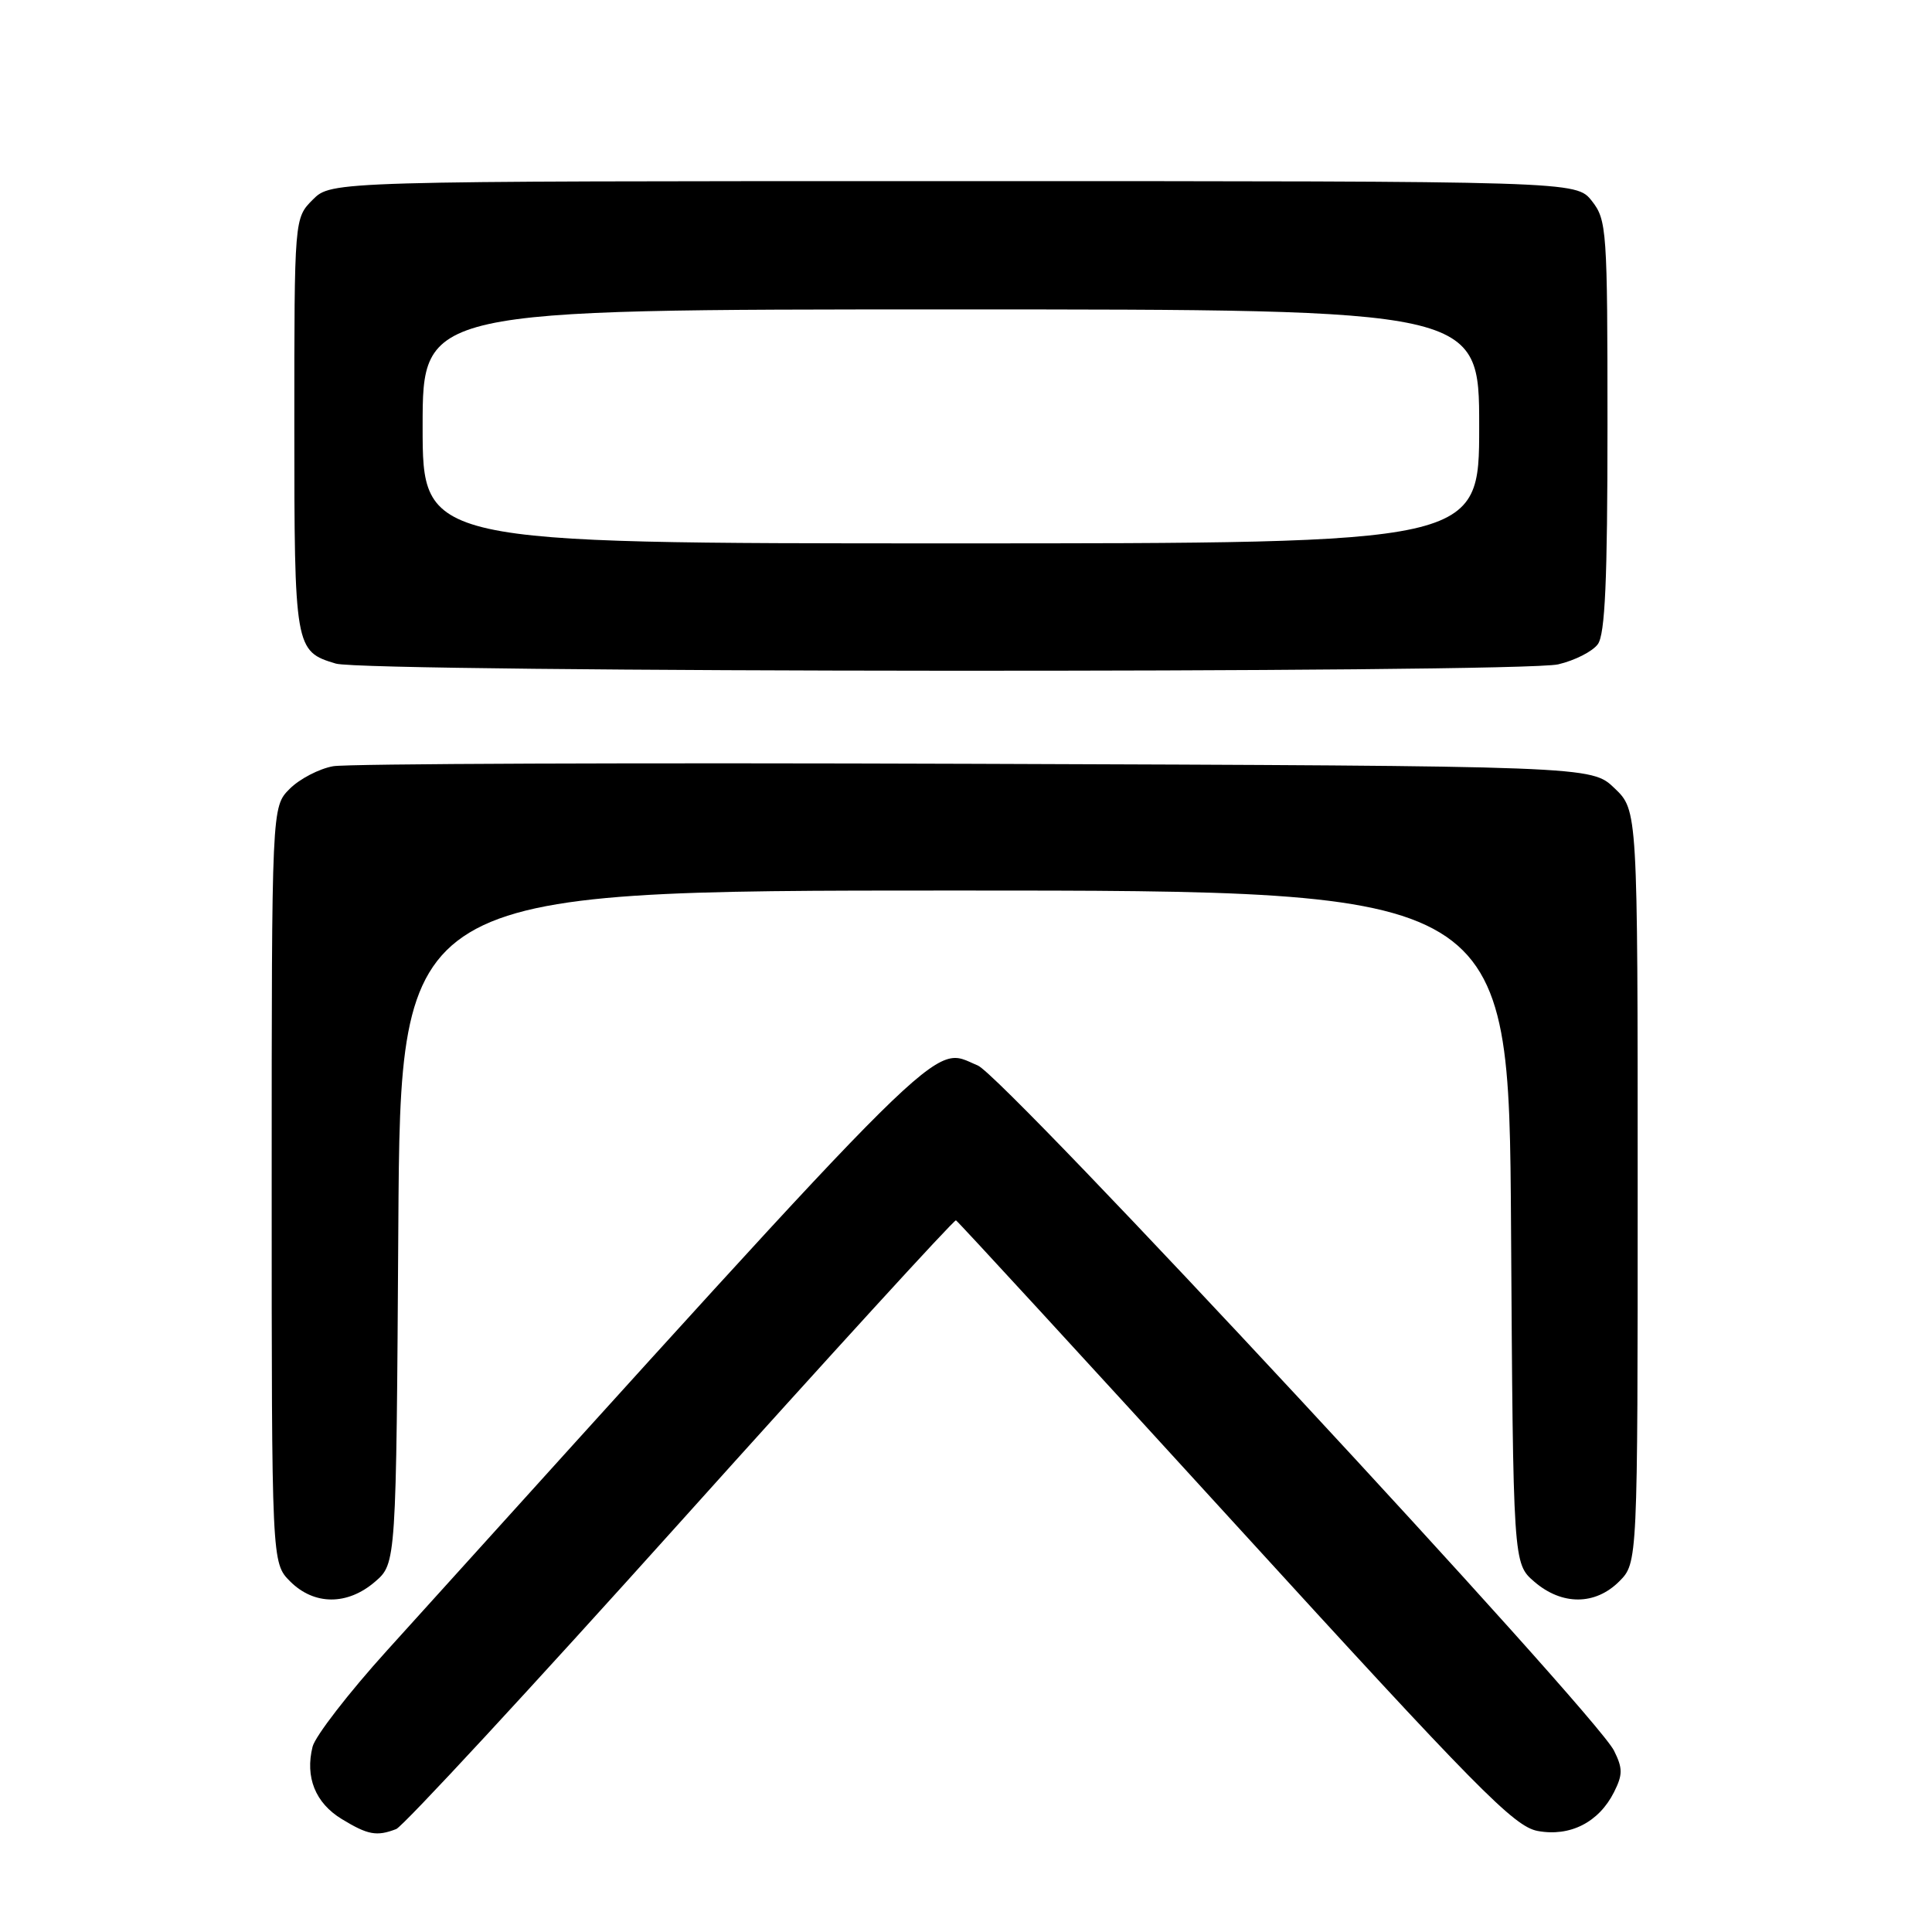 <?xml version="1.0" encoding="UTF-8" standalone="no"?>
<!DOCTYPE svg PUBLIC "-//W3C//DTD SVG 1.1//EN" "http://www.w3.org/Graphics/SVG/1.1/DTD/svg11.dtd" >
<svg xmlns="http://www.w3.org/2000/svg" xmlns:xlink="http://www.w3.org/1999/xlink" version="1.1" viewBox="0 0 256 256">
 <g >
 <path fill="currentColor"
d=" M 52.50 242.36 C 53.41 242.01 70.38 223.67 90.20 201.61 C 110.02 179.55 126.43 161.59 126.67 161.70 C 126.91 161.81 143.55 179.91 163.64 201.92 C 195.70 237.04 200.61 242.02 203.74 242.61 C 208.03 243.41 211.86 241.47 213.87 237.46 C 215.03 235.15 215.03 234.31 213.87 231.98 C 211.39 226.98 133.05 142.61 129.56 141.18 C 123.30 138.61 127.20 134.76 51.28 218.70 C 46.21 224.30 41.78 230.04 41.42 231.44 C 40.41 235.48 41.78 238.90 45.28 241.03 C 48.74 243.14 49.91 243.36 52.50 242.36 Z  M 49.69 209.59 C 52.50 207.17 52.50 207.17 52.78 162.59 C 53.06 118.00 53.06 118.00 126.50 118.00 C 199.94 118.00 199.94 118.00 200.22 162.59 C 200.50 207.17 200.50 207.17 203.31 209.59 C 206.97 212.74 211.37 212.72 214.55 209.55 C 217.00 207.09 217.00 207.09 217.00 157.23 C 217.00 107.37 217.00 107.37 213.93 104.44 C 210.87 101.50 210.87 101.50 129.18 101.21 C 84.26 101.05 45.99 101.19 44.14 101.53 C 42.29 101.86 39.70 103.21 38.39 104.52 C 36.00 106.91 36.00 106.91 36.00 157.00 C 36.00 207.09 36.00 207.09 38.45 209.55 C 41.63 212.72 46.03 212.74 49.69 209.59 Z  M 206.47 88.03 C 208.66 87.52 211.02 86.32 211.72 85.36 C 212.68 84.05 213.00 76.91 213.00 56.44 C 213.00 30.47 212.91 29.15 210.93 26.63 C 208.85 24.00 208.85 24.00 126.38 24.00 C 43.91 24.00 43.91 24.00 41.45 26.45 C 39.00 28.91 39.00 28.91 39.00 56.26 C 39.00 85.91 39.07 86.31 44.50 87.93 C 48.50 89.13 201.35 89.22 206.47 88.03 Z  M 56.00 56.50 C 56.00 41.00 56.00 41.00 126.00 41.00 C 196.00 41.00 196.00 41.00 196.00 56.50 C 196.00 72.00 196.00 72.00 126.00 72.00 C 56.00 72.00 56.00 72.00 56.00 56.50 Z "/>
</g>
</svg>